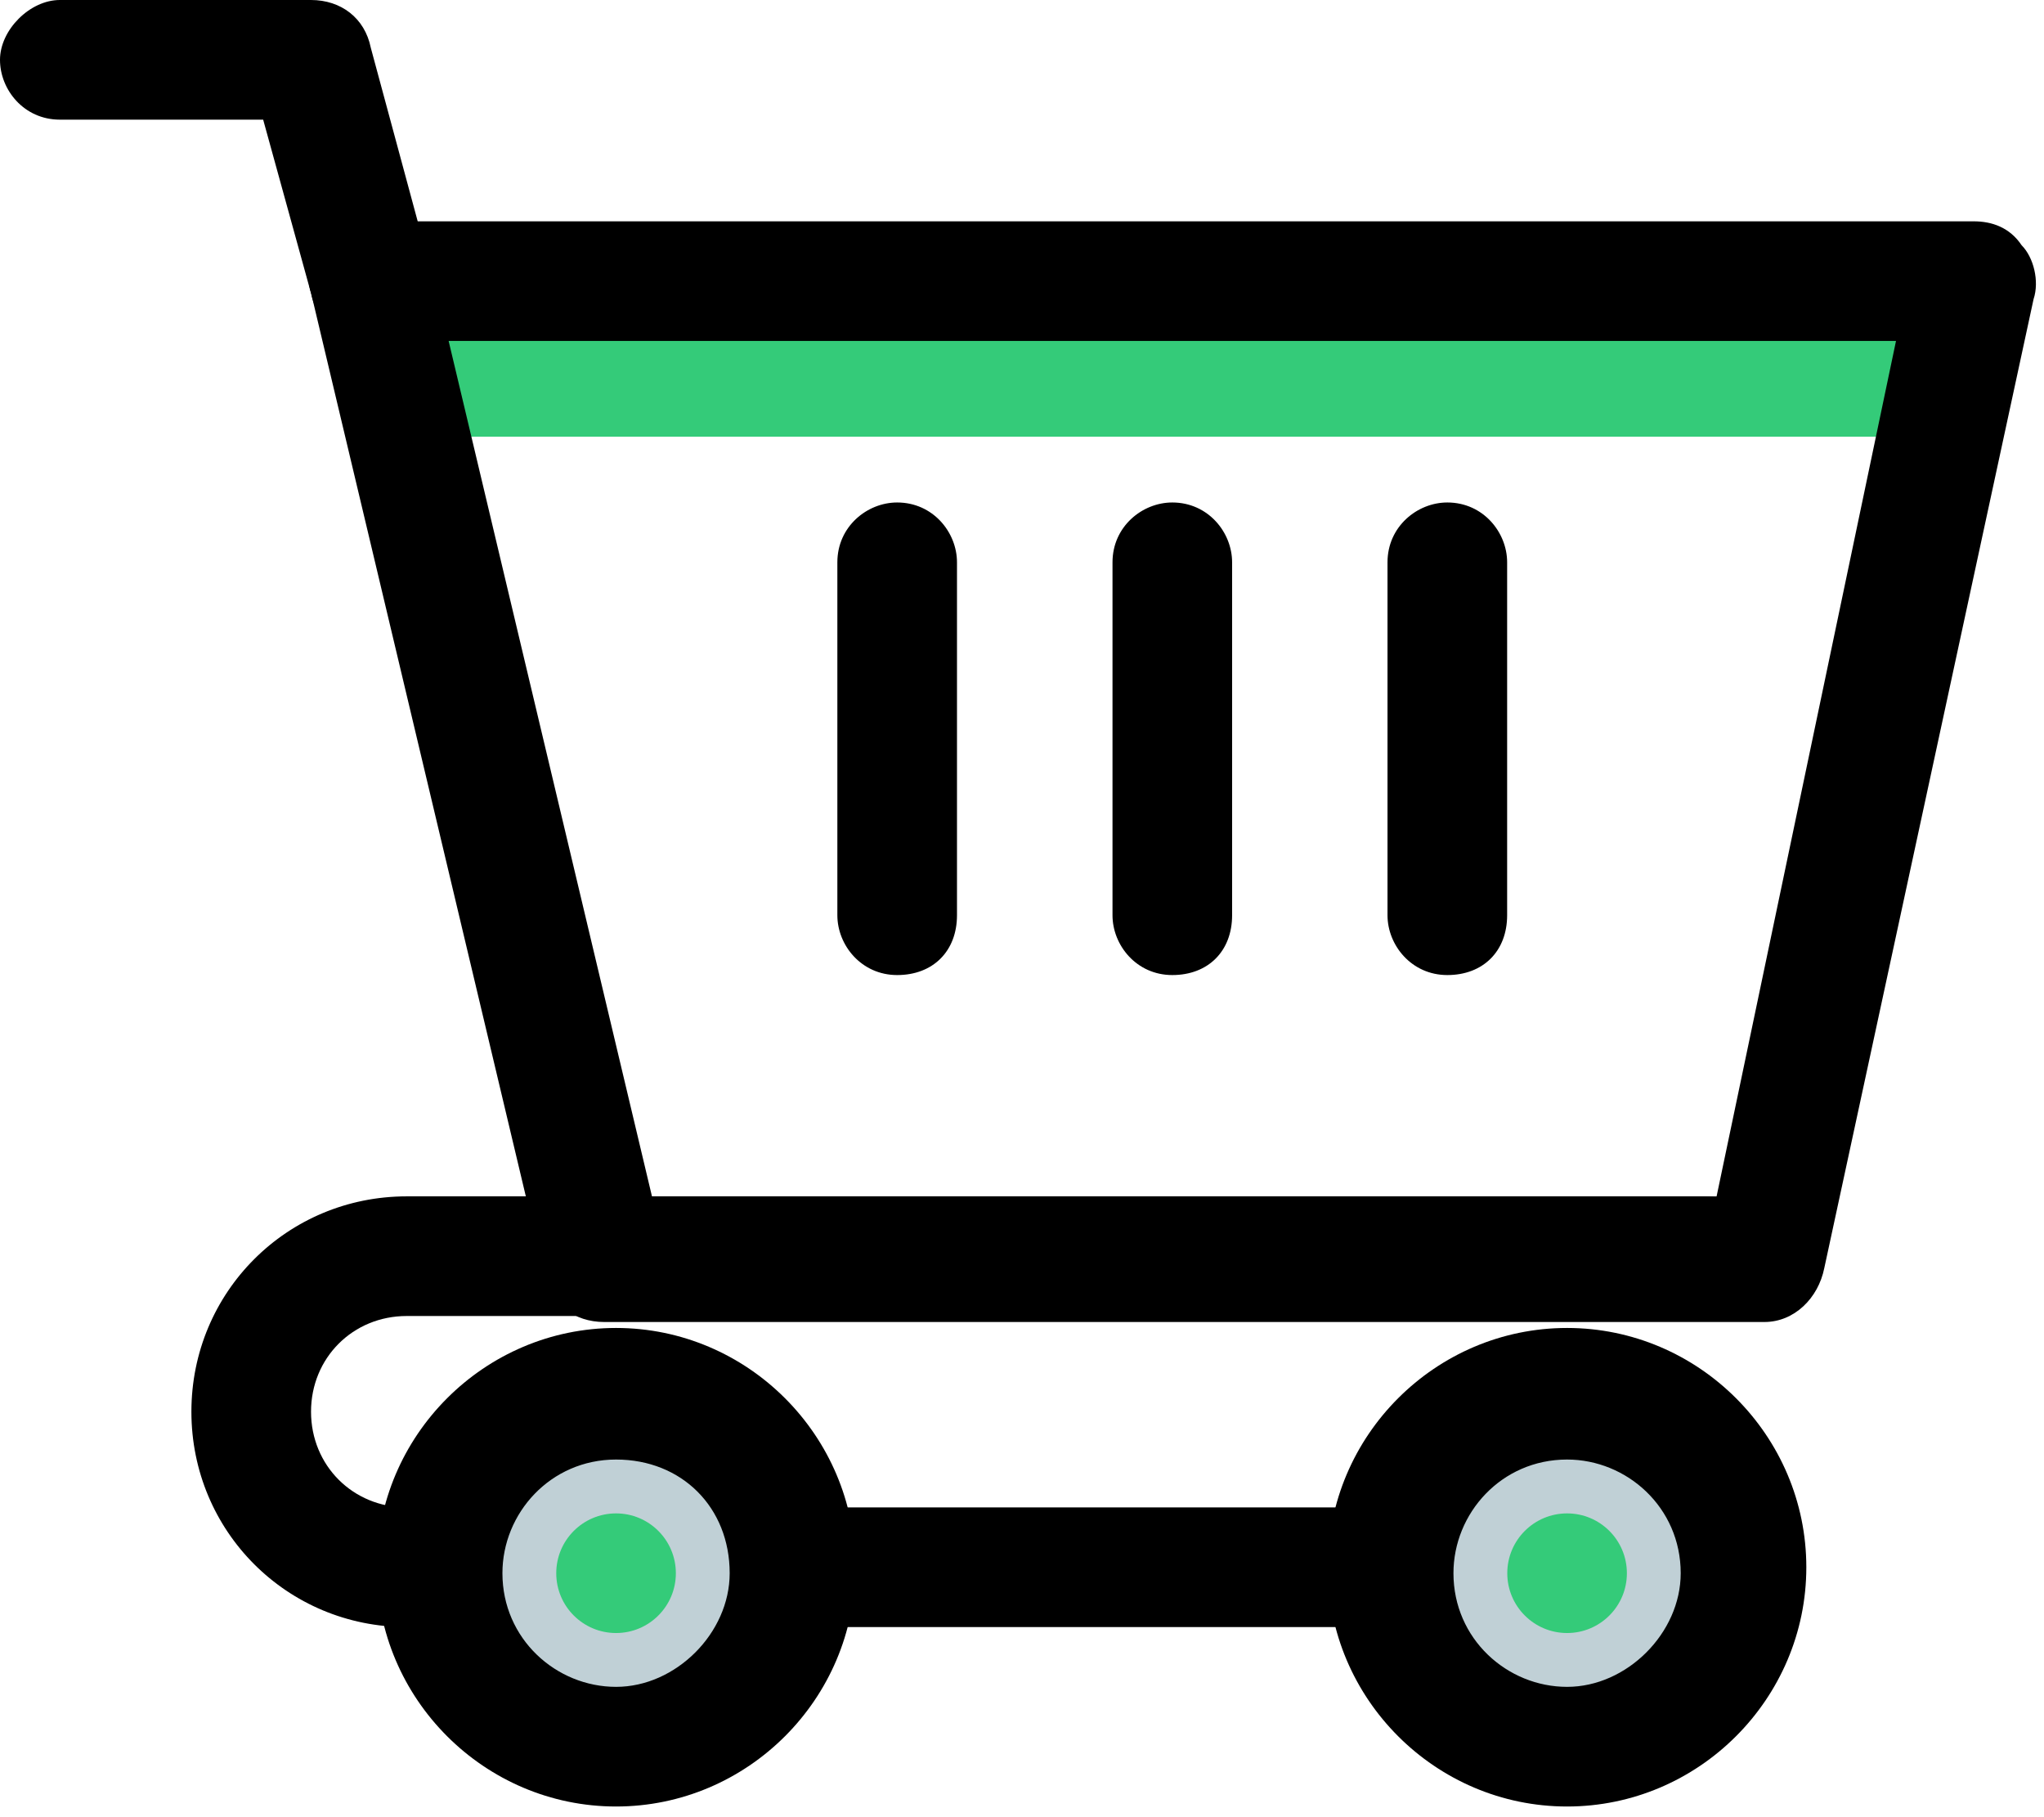 <svg width="72" height="64" viewBox="0 0 72 64" fill="none" xmlns="http://www.w3.org/2000/svg">
<path d="M69.524 9.902H13.062L14.327 15.38H67.839L69.524 9.902Z" fill="#34CB79"/>
<path d="M62.153 46.56H21.281C20.228 46.56 19.385 45.928 19.174 44.874L10.958 10.323C10.747 9.691 10.958 9.059 11.379 8.638C11.8 8.216 12.432 7.795 13.065 7.795H69.526C70.159 7.795 70.79 8.006 71.212 8.638C71.633 9.059 71.844 9.902 71.633 10.534L64.26 44.664C64.049 45.717 63.206 46.56 62.153 46.56ZM22.966 42.136H60.467L66.787 12.008H15.803L22.966 42.136Z" fill="black"/>
<path d="M13.062 12.009C12.009 12.009 11.166 11.377 10.955 10.323L9.27 4.214H2.107C0.843 4.214 0 3.16 0 2.107C0 1.054 1.053 0 2.107 0H10.955C12.009 0 12.851 0.632 13.062 1.685L15.169 9.481C15.38 10.534 14.748 11.587 13.694 12.009C13.483 12.009 13.273 12.009 13.062 12.009Z" fill="black"/>
<path d="M60.044 57.304H14.327C10.113 57.304 6.742 53.933 6.742 49.719C6.742 45.506 10.113 42.135 14.327 42.135H60.044C61.308 42.135 62.151 43.188 62.151 44.242C62.151 45.295 61.097 46.349 60.044 46.349H14.327C12.431 46.349 10.956 47.823 10.956 49.719C10.956 51.615 12.431 53.09 14.327 53.09H60.044C61.308 53.09 62.151 54.144 62.151 55.197C62.361 56.461 61.308 57.304 60.044 57.304Z" fill="black"/>
<path d="M55.2 61.516C58.574 61.516 61.309 58.781 61.309 55.407C61.309 52.032 58.574 49.297 55.2 49.297C51.825 49.297 49.09 52.032 49.09 55.407C49.09 58.781 51.825 61.516 55.2 61.516Z" fill="#C0D0D6"/>
<path d="M55.201 57.514C56.364 57.514 57.307 56.571 57.307 55.408C57.307 54.244 56.364 53.301 55.201 53.301C54.037 53.301 53.094 54.244 53.094 55.408C53.094 56.571 54.037 57.514 55.201 57.514Z" fill="#34CB79"/>
<path d="M55.2 63.624C50.566 63.624 46.773 59.832 46.773 55.197C46.773 50.562 50.566 46.77 55.2 46.77C59.836 46.77 63.628 50.562 63.628 55.197C63.628 59.832 59.835 63.624 55.2 63.624ZM55.2 51.404C52.883 51.404 51.198 53.3 51.198 55.407C51.198 57.725 53.094 59.41 55.2 59.41C57.307 59.41 59.203 57.514 59.203 55.407C59.203 53.09 57.307 51.404 55.2 51.404Z" fill="black"/>
<path d="M21.7 61.516C25.074 61.516 27.809 58.781 27.809 55.407C27.809 52.032 25.074 49.297 21.7 49.297C18.325 49.297 15.59 52.032 15.59 55.407C15.59 58.781 18.325 61.516 21.7 61.516Z" fill="#C0D0D6"/>
<path d="M21.701 57.514C22.864 57.514 23.807 56.571 23.807 55.408C23.807 54.244 22.864 53.301 21.701 53.301C20.537 53.301 19.594 54.244 19.594 55.408C19.594 56.571 20.537 57.514 21.701 57.514Z" fill="#34CB79"/>
<path d="M21.701 63.624C17.066 63.624 13.273 59.832 13.273 55.197C13.273 50.562 17.066 46.77 21.701 46.77C26.335 46.77 30.128 50.562 30.128 55.197C30.128 59.832 26.335 63.624 21.701 63.624ZM21.701 51.404C19.383 51.404 17.698 53.3 17.698 55.407C17.698 57.725 19.594 59.41 21.701 59.41C23.807 59.41 25.703 57.514 25.703 55.407C25.703 53.09 24.018 51.404 21.701 51.404Z" fill="black"/>
<path d="M31.603 34.341C30.339 34.341 29.496 33.288 29.496 32.234V19.804C29.496 18.54 30.549 17.697 31.603 17.697C32.867 17.697 33.71 18.751 33.71 19.804V32.234C33.71 33.498 32.867 34.341 31.603 34.341Z" fill="black"/>
<path d="M41.294 34.341C40.03 34.341 39.188 33.288 39.188 32.234V19.804C39.188 18.54 40.241 17.697 41.294 17.697C42.558 17.697 43.401 18.751 43.401 19.804V32.234C43.401 33.498 42.558 34.341 41.294 34.341Z" fill="black"/>
<path d="M50.982 34.341C49.718 34.341 48.875 33.288 48.875 32.234V19.804C48.875 18.54 49.928 17.697 50.982 17.697C52.246 17.697 53.089 18.751 53.089 19.804V32.234C53.089 33.498 52.246 34.341 50.982 34.341Z" fill="black"/>
</svg>
